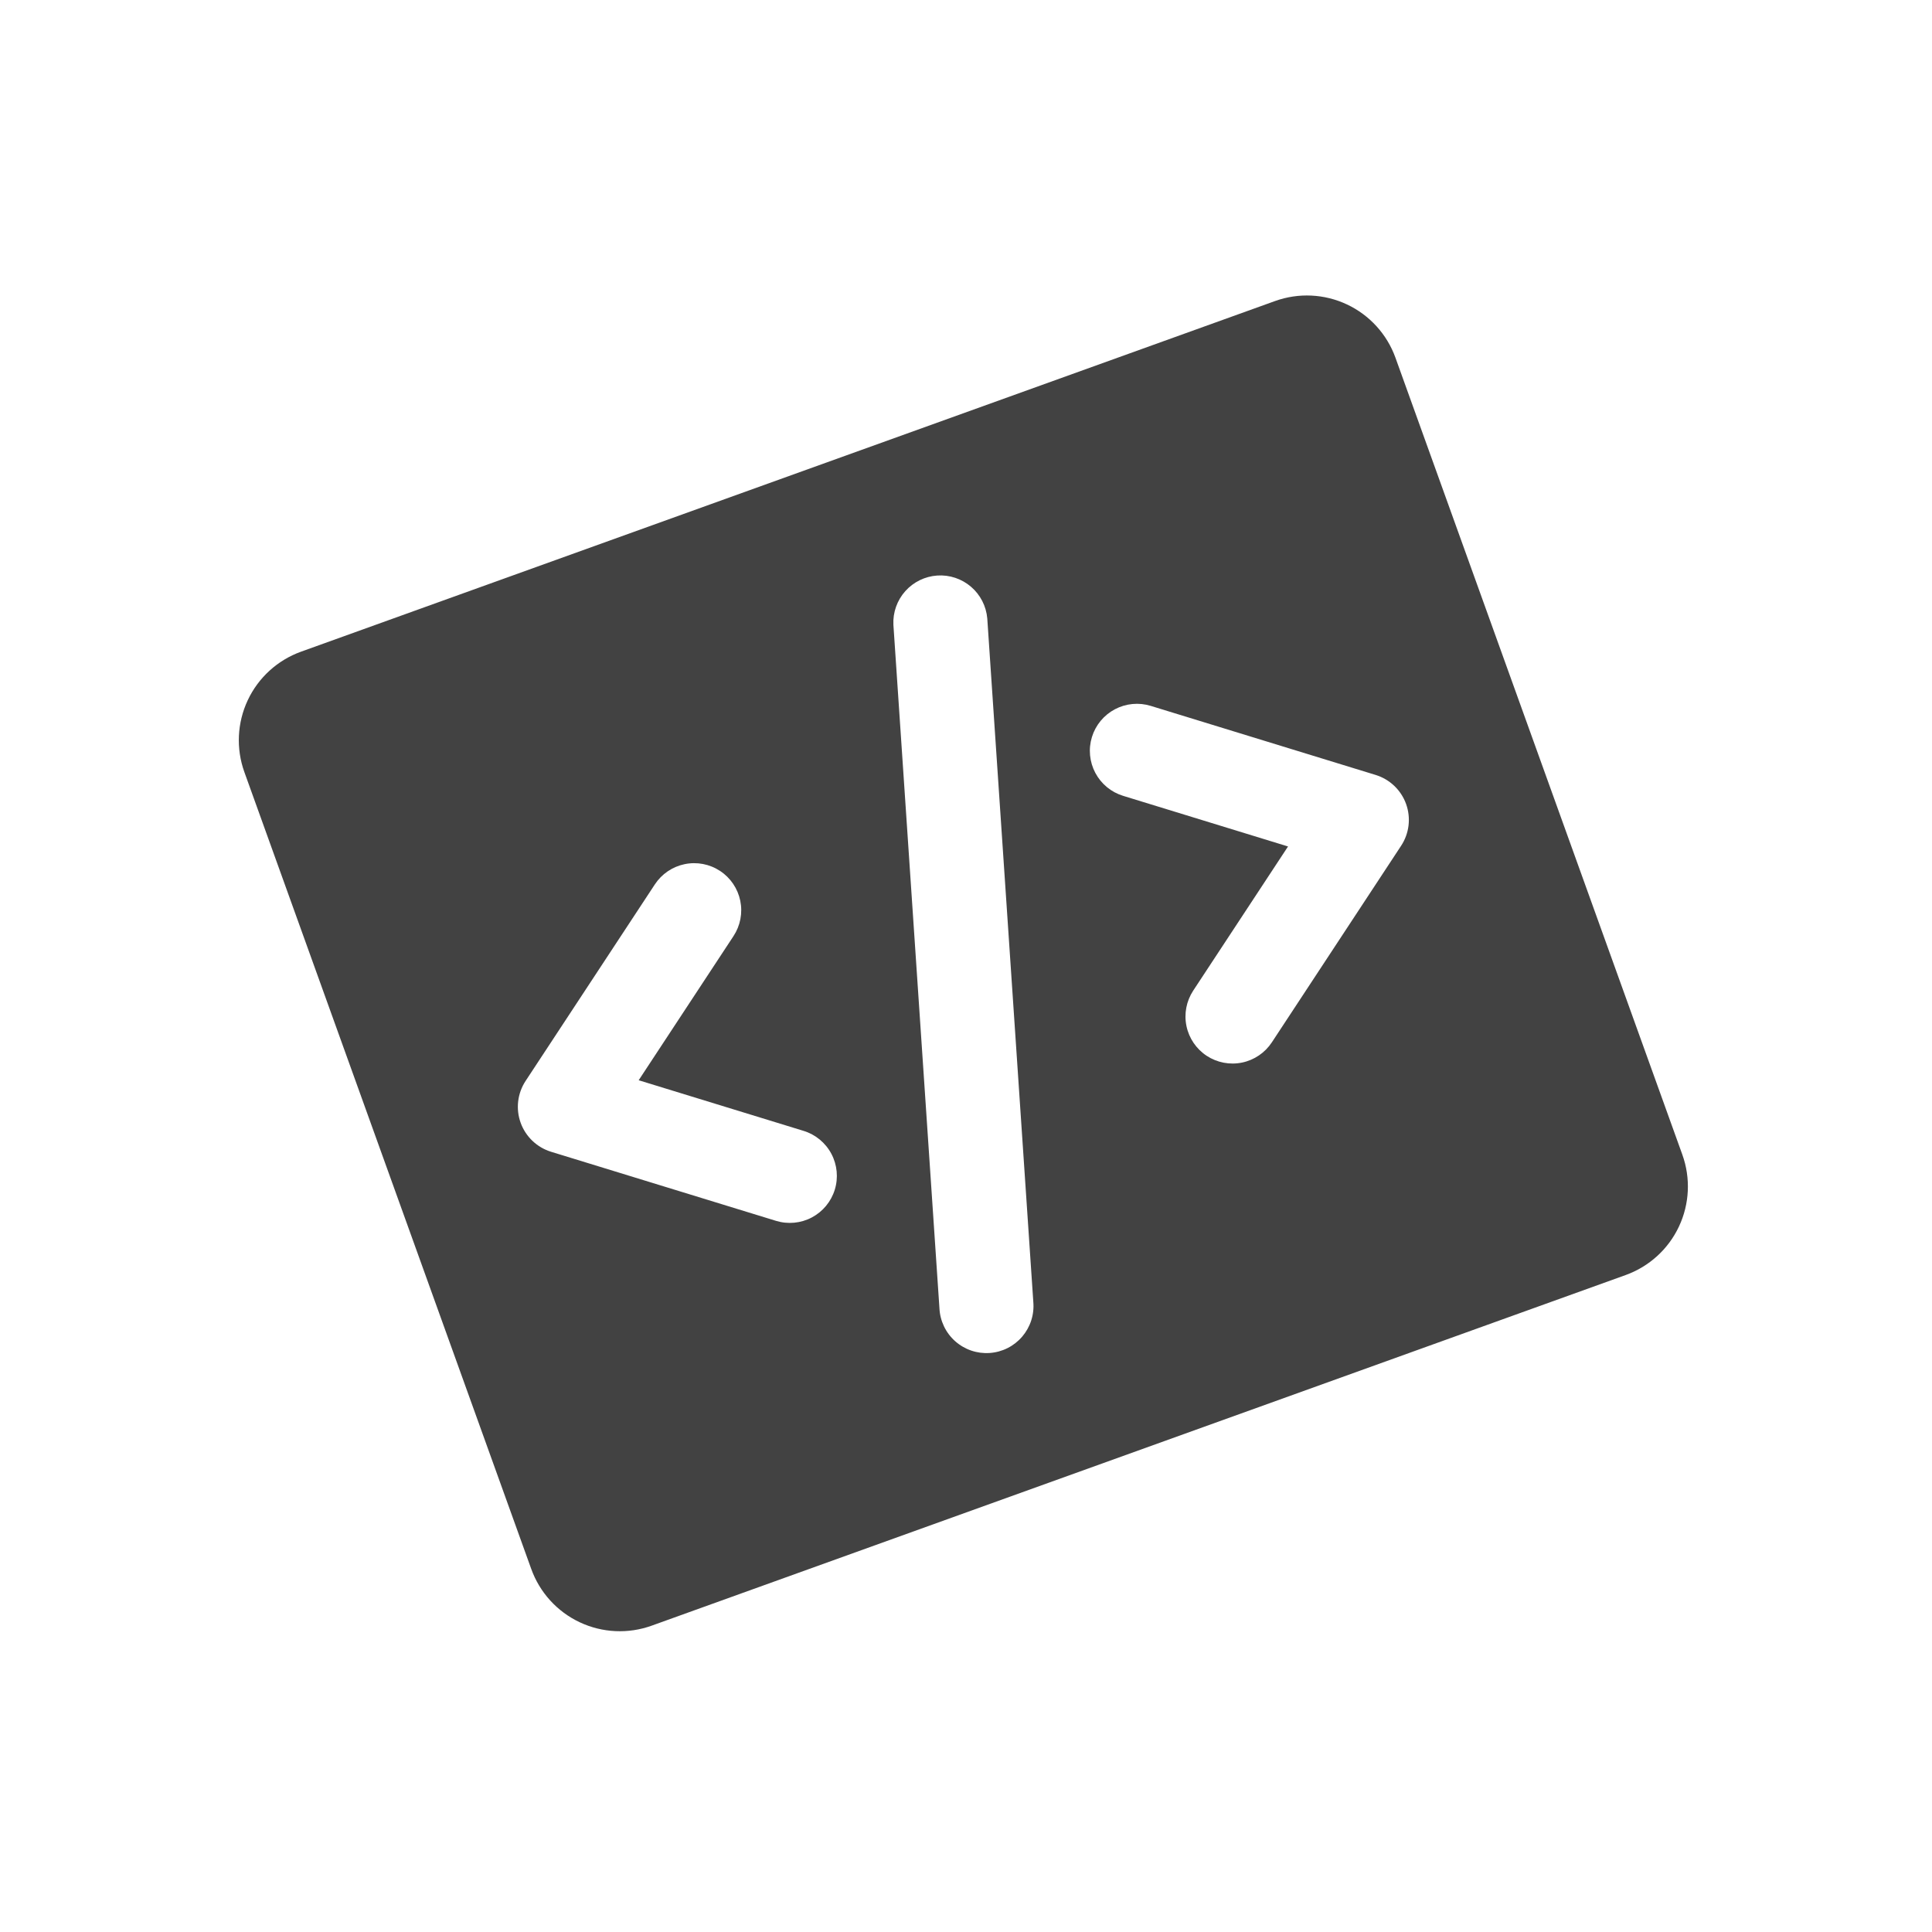 <svg width="190" height="190" viewBox="0 0 190 190" fill="none" xmlns="http://www.w3.org/2000/svg">
<g clip-path="url(#clip0_19_440)">
<path d="M125.392 29.606L29.606 64.088C27.297 64.92 25.412 66.635 24.367 68.856C23.322 71.076 23.202 73.622 24.033 75.931L52.246 154.301C53.077 156.61 54.792 158.495 57.013 159.54C59.234 160.585 61.779 160.705 64.088 159.874L159.874 125.392C162.183 124.56 164.068 122.846 165.113 120.625C166.158 118.404 166.278 115.859 165.447 113.549L137.234 35.179C136.403 32.87 134.688 30.985 132.467 29.94C130.246 28.895 127.701 28.775 125.392 29.606ZM79.031 111.215C80.204 111.575 81.186 112.387 81.761 113.471C82.336 114.556 82.457 115.824 82.096 116.997C81.736 118.17 80.924 119.152 79.84 119.727C78.756 120.302 77.487 120.422 76.314 120.062L54.197 113.27C53.51 113.059 52.882 112.691 52.362 112.195C51.842 111.7 51.445 111.09 51.201 110.414C50.958 109.738 50.875 109.015 50.96 108.301C51.045 107.588 51.294 106.904 51.689 106.304L64.402 86.973C65.077 85.947 66.131 85.232 67.333 84.984C68.534 84.735 69.786 84.975 70.811 85.649C71.837 86.323 72.552 87.377 72.8 88.579C73.049 89.781 72.809 91.033 72.135 92.058L62.81 106.235L79.031 111.215ZM97.092 60.819L101.62 128.043C101.673 128.656 101.603 129.273 101.415 129.859C101.226 130.444 100.923 130.986 100.523 131.453C100.122 131.92 99.633 132.303 99.083 132.578C98.533 132.854 97.933 133.017 97.319 133.058C96.705 133.099 96.09 133.018 95.508 132.818C94.926 132.618 94.39 132.305 93.93 131.895C93.471 131.486 93.098 130.989 92.833 130.434C92.569 129.878 92.417 129.276 92.388 128.661L87.86 61.438C87.802 60.227 88.222 59.042 89.028 58.138C89.835 57.233 90.964 56.681 92.173 56.6C93.382 56.519 94.575 56.916 95.494 57.705C96.414 58.493 96.988 59.612 97.092 60.819ZM137.791 83.176L125.078 102.508C124.403 103.533 123.349 104.248 122.147 104.497C120.946 104.745 119.694 104.505 118.669 103.831C117.644 103.157 116.928 102.103 116.68 100.901C116.432 99.699 116.671 98.448 117.345 97.422L126.67 83.245L110.449 78.265C109.868 78.087 109.328 77.796 108.86 77.409C108.391 77.021 108.003 76.546 107.719 76.009C107.434 75.472 107.258 74.884 107.201 74.279C107.143 73.674 107.205 73.064 107.384 72.483C107.562 71.902 107.853 71.362 108.24 70.894C108.627 70.425 109.103 70.038 109.64 69.753C110.177 69.469 110.765 69.292 111.37 69.235C111.974 69.177 112.585 69.24 113.166 69.418L135.283 76.21C135.97 76.421 136.598 76.789 137.118 77.285C137.638 77.78 138.036 78.39 138.279 79.066C138.522 79.742 138.605 80.466 138.52 81.179C138.436 81.892 138.186 82.576 137.791 83.176Z" fill="#424242"/>
</g>
<defs>
<clipPath id="clip0_19_440">
<rect width="148.077" height="148.077" fill="white" transform="translate(0 50.156) rotate(-19.799)"/>
</clipPath>
</defs>
</svg>
